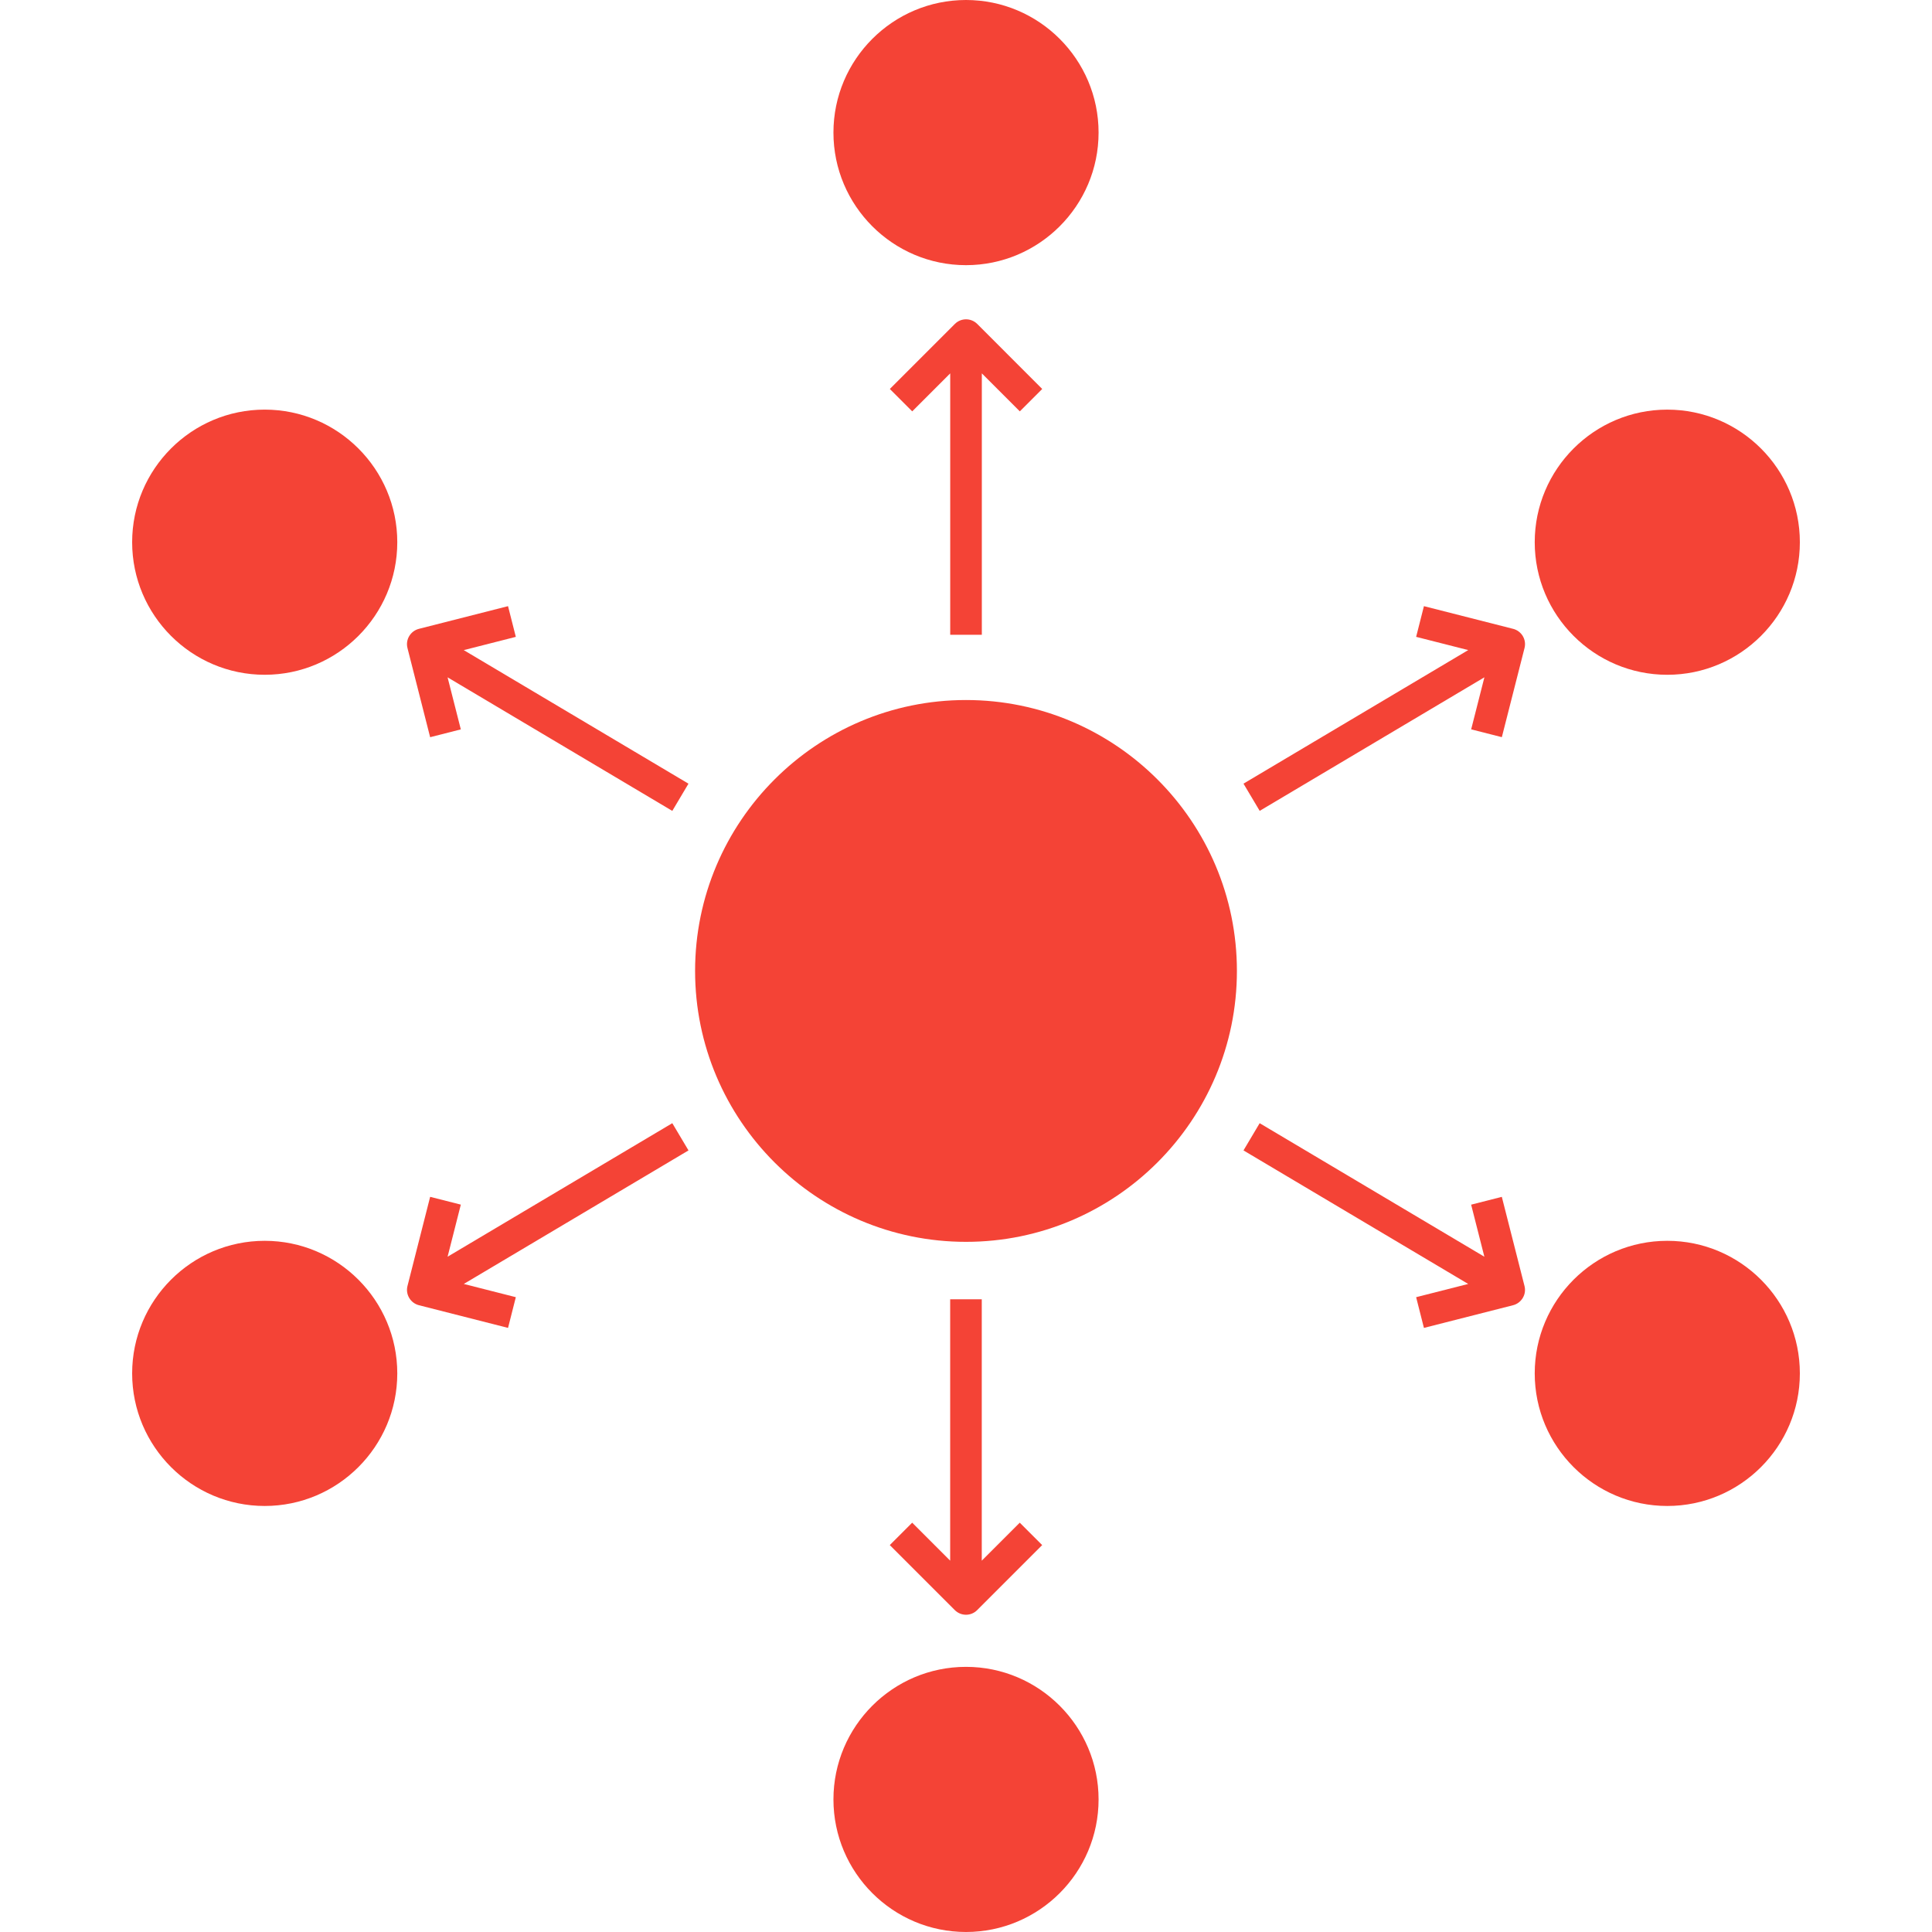 <?xml version="1.0" encoding="UTF-8" standalone="no"?>
<svg
   xmlns:dc="http://purl.org/dc/elements/1.1/"
   xmlns:cc="http://creativecommons.org/ns#"
   xmlns:rdf="http://www.w3.org/1999/02/22-rdf-syntax-ns#"
   xmlns:svg="http://www.w3.org/2000/svg"
   xmlns="http://www.w3.org/2000/svg"
   xmlns:sodipodi="http://sodipodi.sourceforge.net/DTD/sodipodi-0.dtd"
   xmlns:inkscape="http://www.inkscape.org/namespaces/inkscape"
   version="1.1"
   x="0px"
   y="0px"
   viewBox="0 0 180 180"
   enable-background="new 0 0 100 100"
   xml:space="preserve"
   id="svg2"
   inkscape:version="0.48.4 r9939"
   width="100%"
   height="100%"
   sodipodi:docname="oop.svg"><defs
     id="defs40" /><sodipodi:namedview
     pagecolor="#ffffff"
     bordercolor="#666666"
     borderopacity="1"
     objecttolerance="10"
     gridtolerance="10"
     guidetolerance="10"
     inkscape:pageopacity="0"
     inkscape:pageshadow="2"
     inkscape:window-width="1366"
     inkscape:window-height="744"
     id="namedview38"
     showgrid="false"
     inkscape:zoom="2.512928"
     inkscape:cx="10.38629"
     inkscape:cy="73.300946"
     inkscape:window-x="0"
     inkscape:window-y="24"
     inkscape:window-maximized="1"
     inkscape:current-layer="svg2" /><g
     id="g3048"><path
       id="path8"
       d="M 91.475,59.142 V 34.787 l 3.539,3.539 2.087,-2.087 -6.053,-6.057 c -0.576,-0.576 -1.511,-0.576 -2.087,0 l -6.057,6.057 2.087,2.087 3.539,-3.539 v 24.353 l 2.945,0.002 0,0 z"
       style="fill:#f44336;fill-opacity:1" /><path
       id="path10"
       d="m 88.525,121.049 v 24.355 l -3.539,-3.539 -2.087,2.087 6.057,6.057 c 0.287,0.287 0.665,0.433 1.043,0.433 0.378,0 0.755,-0.142 1.043,-0.433 l 6.055,-6.057 -2.089,-2.087 -3.539,3.539 V 121.049 h -2.943 z"
       style="fill:#f44336;fill-opacity:1" /><path
       id="path12"
       d="m 140.97,58.587 -8.306,-2.113 -0.726,2.86 4.853,1.233 -20.938,12.443 1.509,2.536 20.936,-12.443 -1.233,4.849 2.858,0.728 2.113,-8.302 c 0.098,-0.38 0.039,-0.781 -0.161,-1.117 -0.199,-0.334 -0.525,-0.578 -0.905,-0.675 z"
       style="fill:#f44336;fill-opacity:1" /><path
       id="path14"
       d="m 62.637,104.644 -20.936,12.441 1.233,-4.853 -2.858,-0.726 -2.111,8.304 c -0.203,0.785 0.277,1.593 1.066,1.794 l 8.302,2.113 0.726,-2.862 -4.849,-1.233 20.936,-12.441 -1.509,-2.536 z"
       style="fill:#f44336;fill-opacity:1" /><path
       id="path16"
       d="m 48.058,59.334 -0.726,-2.86 -8.302,2.113 c -0.789,0.203 -1.269,1.005 -1.066,1.794 l 2.111,8.302 2.858,-0.728 -1.233,-4.849 20.936,12.443 1.507,-2.536 -20.936,-12.443 4.851,-1.235 z"
       style="fill:#f44336;fill-opacity:1" /><path
       id="path18"
       d="m 139.921,111.508 -2.858,0.728 1.233,4.851 -20.936,-12.441 -1.507,2.536 20.936,12.441 -4.851,1.233 0.726,2.862 8.304,-2.113 c 0.38,-0.096 0.702,-0.342 0.905,-0.679 0.203,-0.336 0.26,-0.738 0.161,-1.115 l -2.113,-8.304 z"
       style="fill:#f44336;fill-opacity:1" /><path
       id="path3034"
       d="m 90,65.22 c -13.916,0 -25.24,11.322 -25.24,25.24 0,13.92 11.324,25.24 25.24,25.24 13.916,0 25.24,-11.32 25.24,-25.24 C 115.242,76.542 103.918,65.22 90,65.22 z"
       style="fill:#f44336;fill-opacity:1" /><path
       id="path3030"
       d="m 24.662,115.604 c -6.811,0 -12.35,5.542 -12.35,12.352 0,6.811 5.54,12.352 12.35,12.352 6.813,0 12.352,-5.542 12.352,-12.352 0,-6.811 -5.54,-12.352 -12.352,-12.352 z"
       style="fill:#f44336;fill-opacity:1" /><path
       id="path3026"
       d="m 155.337,62.868 c 6.813,0 12.352,-5.542 12.352,-12.352 0,-6.811 -5.54,-12.352 -12.352,-12.352 -6.813,0 -12.35,5.542 -12.35,12.352 0,6.811 5.54,12.352 12.35,12.352 z"
       style="fill:#f44336;fill-opacity:1" /><path
       id="path3022"
       d="m 90,24.705 c 6.813,0 12.352,-5.542 12.352,-12.352 C 102.352,5.542 96.813,7.25e-7 90,7.25e-7 83.189,7.25e-7 77.65,5.542 77.65,12.352 77.648,19.163 83.189,24.705 90,24.705 z"
       style="fill:#f44336;fill-opacity:1" /><path
       id="path3018"
       d="m 90,155.297 c -6.811,0 -12.35,5.54 -12.35,12.35 0,6.815 5.54,12.352 12.35,12.352 6.813,0 12.352,-5.538 12.352,-12.352 0,-6.807 -5.542,-12.35 -12.352,-12.35 z"
       style="fill:#f44336;fill-opacity:1" /><path
       id="path3014"
       d="m 155.337,115.604 c -6.813,0 -12.35,5.542 -12.35,12.352 0,6.811 5.538,12.352 12.35,12.352 6.813,0 12.352,-5.542 12.352,-12.352 0.002,-6.811 -5.54,-12.352 -12.352,-12.352 z"
       style="fill:#f44336;fill-opacity:1" /><path
       id="path3010"
       d="m 24.662,38.163 c -6.811,0 -12.35,5.542 -12.35,12.352 0,6.811 5.54,12.352 12.35,12.352 6.813,0 12.352,-5.542 12.352,-12.352 0,-6.811 -5.54,-12.352 -12.352,-12.352 z"
       style="fill:#f44336;fill-opacity:1" /></g></svg>